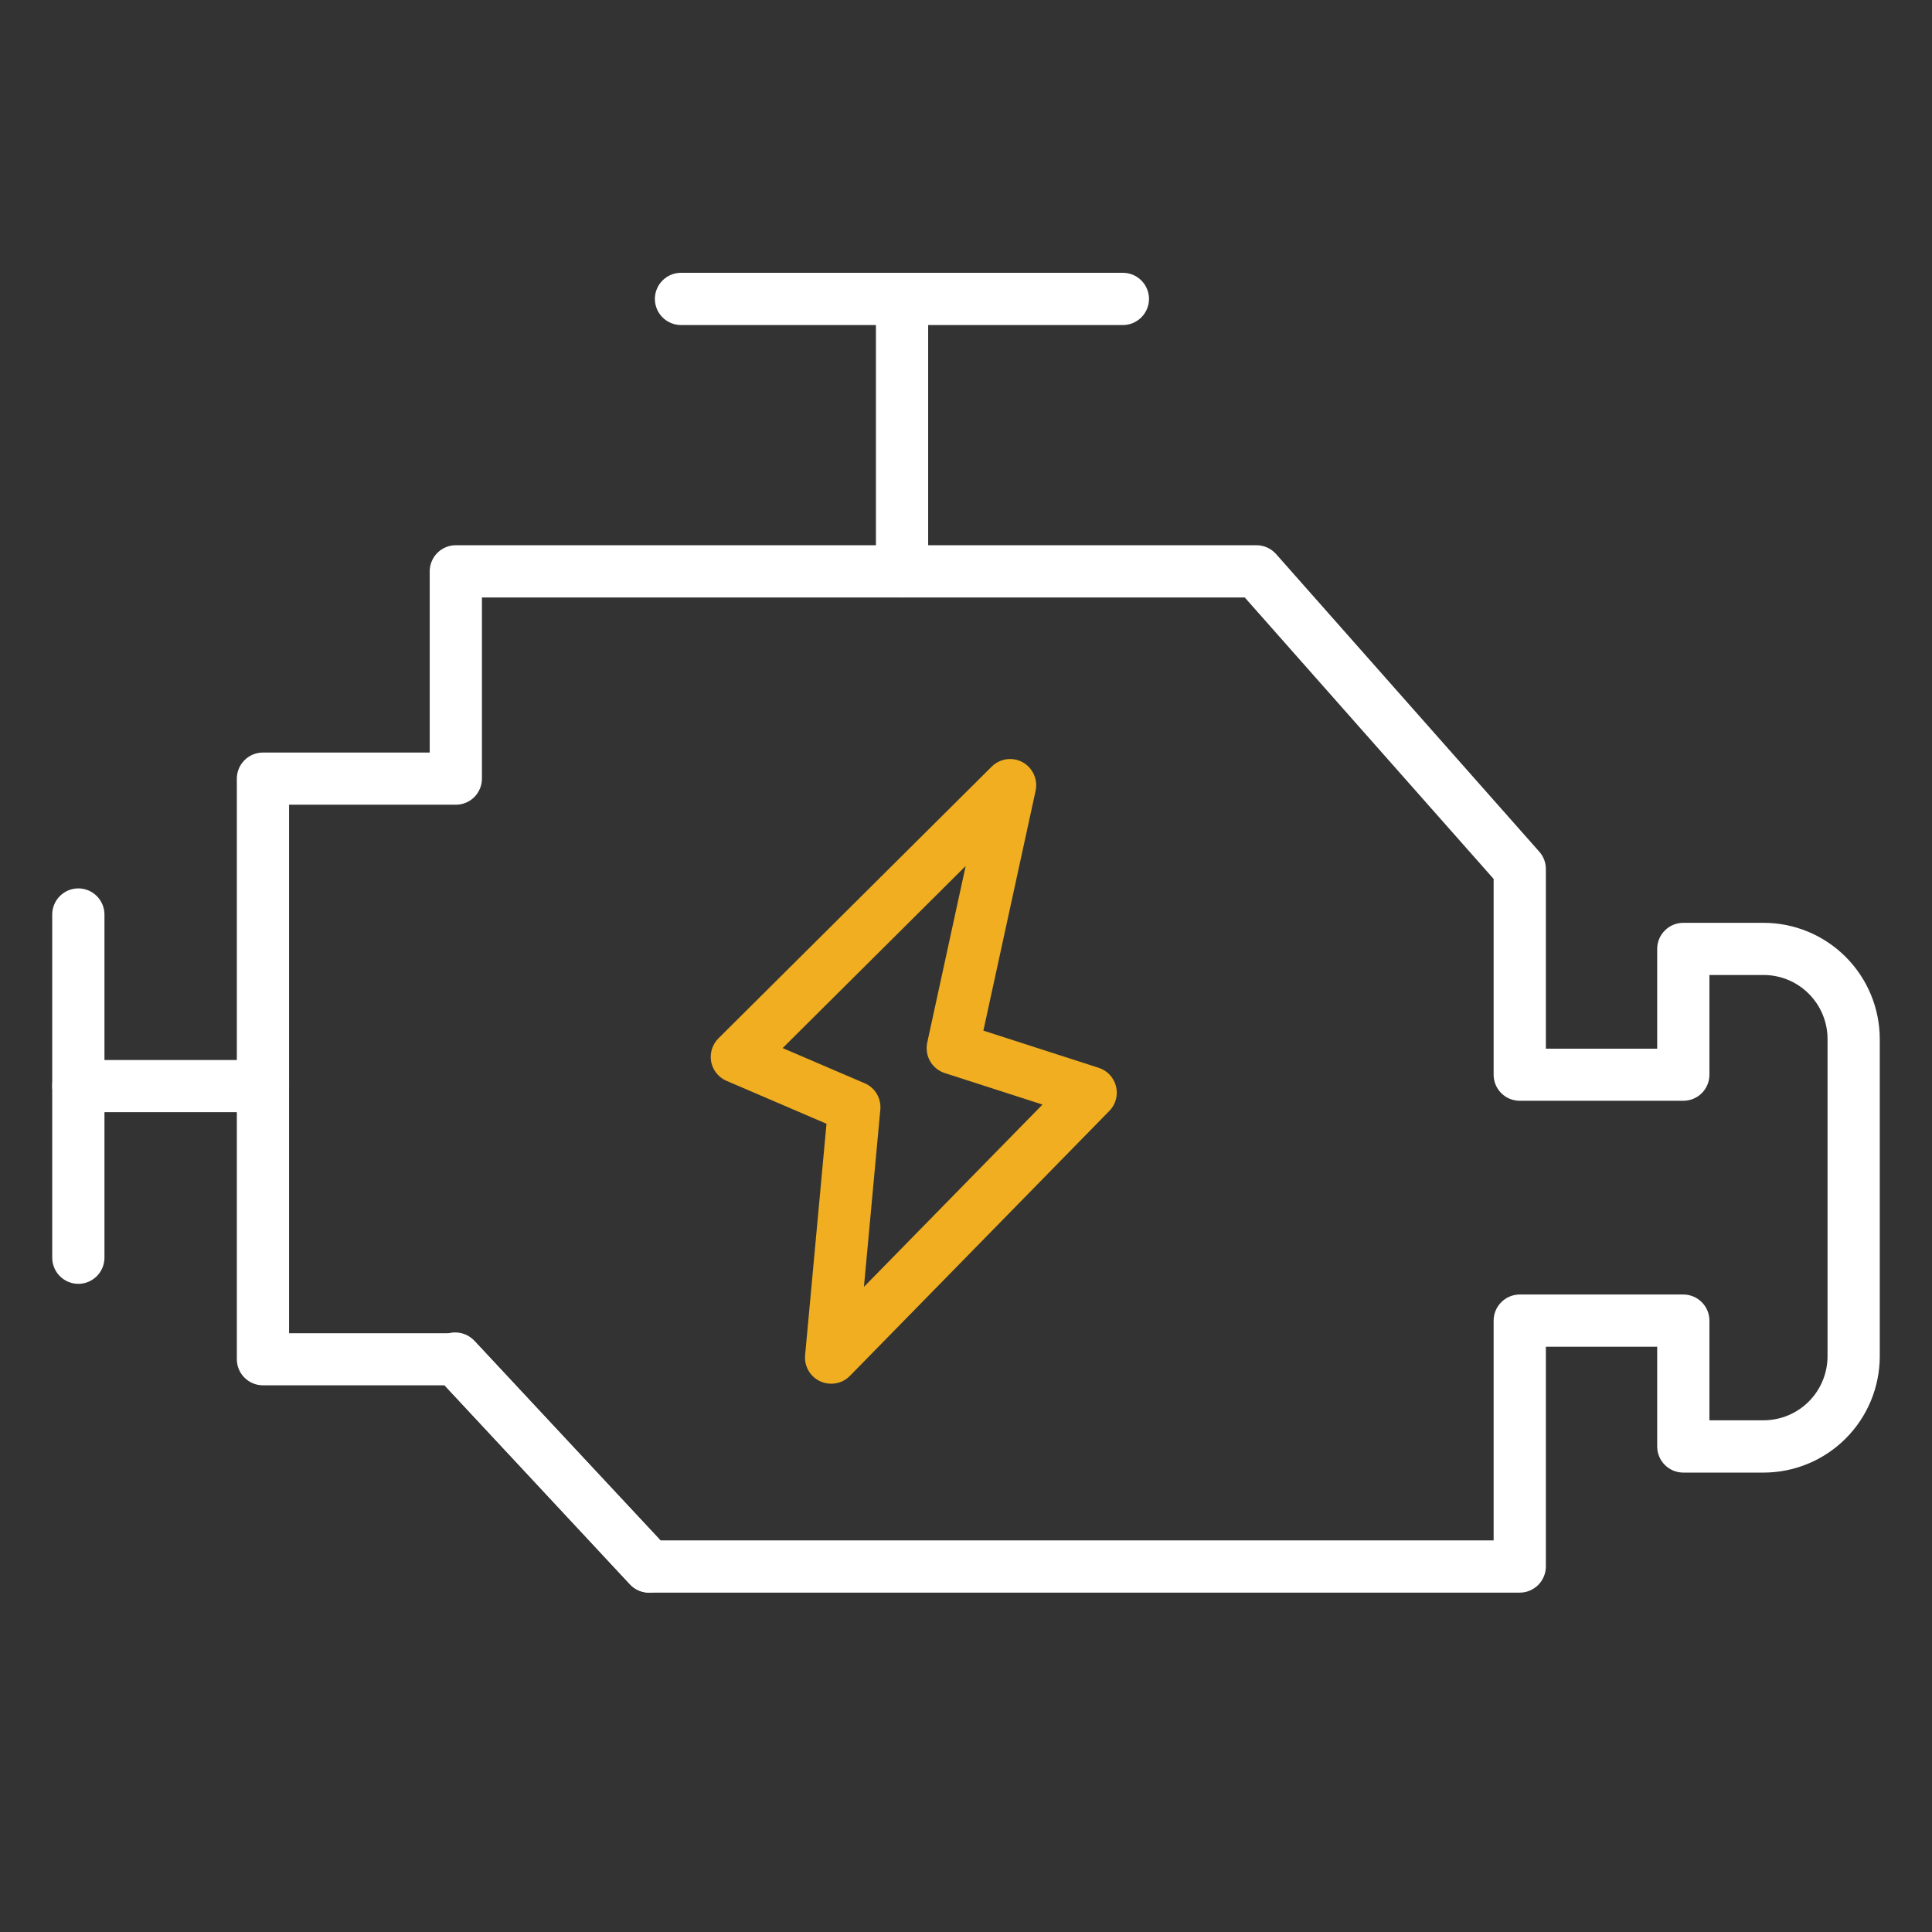<svg width="29" height="29" viewBox="0 0 29 29" fill="none" xmlns="http://www.w3.org/2000/svg">
<rect x="0" y="0" width="29" height="29" fill="#333333" stroke="none"/>
<path d="M9.743 23.906C9.689 23.906 9.636 23.895 9.586 23.873C9.537 23.852 9.492 23.82 9.456 23.781L6.556 20.669C6.519 20.632 6.489 20.588 6.47 20.539C6.45 20.49 6.44 20.438 6.441 20.385C6.442 20.333 6.454 20.281 6.475 20.233C6.496 20.185 6.527 20.142 6.566 20.106C6.604 20.07 6.65 20.042 6.699 20.024C6.748 20.006 6.801 19.998 6.853 20.001C6.906 20.004 6.957 20.017 7.005 20.04C7.052 20.063 7.094 20.096 7.129 20.135L10.029 23.247C10.081 23.303 10.115 23.372 10.128 23.448C10.141 23.523 10.132 23.6 10.101 23.67C10.071 23.74 10.021 23.799 9.957 23.841C9.893 23.883 9.819 23.905 9.743 23.906Z" fill="white"/>
<path d="M22.812 23.906H9.743C9.689 23.906 9.636 23.895 9.586 23.873C9.537 23.852 9.492 23.82 9.456 23.781L6.673 20.794H3.947C3.843 20.794 3.743 20.753 3.67 20.679C3.596 20.606 3.555 20.506 3.555 20.402V11.688C3.555 11.584 3.596 11.484 3.67 11.411C3.743 11.337 3.843 11.296 3.947 11.296H6.45V8.576C6.45 8.472 6.492 8.372 6.565 8.299C6.639 8.225 6.738 8.184 6.842 8.184H18.861C18.916 8.184 18.971 8.196 19.022 8.219C19.072 8.241 19.117 8.275 19.154 8.316L23.105 12.784C23.169 12.855 23.204 12.948 23.204 13.043V15.741H24.875V14.244C24.875 14.14 24.916 14.04 24.99 13.967C25.063 13.893 25.163 13.852 25.267 13.852H26.472C26.934 13.852 27.377 14.036 27.704 14.363C28.031 14.69 28.215 15.133 28.216 15.595V20.36C28.215 20.823 28.031 21.266 27.704 21.593C27.377 21.92 26.934 22.104 26.472 22.104H25.267C25.163 22.104 25.063 22.063 24.99 21.989C24.916 21.916 24.875 21.816 24.875 21.712V20.215H23.204V23.514C23.204 23.618 23.162 23.717 23.089 23.791C23.015 23.864 22.916 23.906 22.812 23.906ZM9.915 23.122H22.42V19.823C22.42 19.719 22.461 19.62 22.535 19.546C22.608 19.473 22.708 19.431 22.812 19.431H25.267C25.371 19.431 25.471 19.473 25.544 19.546C25.618 19.62 25.659 19.719 25.659 19.823V21.319H26.472C26.726 21.319 26.97 21.218 27.15 21.038C27.33 20.858 27.431 20.614 27.432 20.36V15.595C27.432 15.34 27.33 15.096 27.15 14.916C26.97 14.736 26.726 14.635 26.472 14.635H25.659V16.132C25.659 16.236 25.618 16.335 25.544 16.409C25.471 16.482 25.371 16.523 25.267 16.523H22.812C22.708 16.523 22.608 16.482 22.535 16.409C22.461 16.335 22.42 16.236 22.42 16.132V13.193L18.684 8.968H7.234V11.688C7.234 11.791 7.193 11.891 7.119 11.965C7.046 12.038 6.946 12.079 6.842 12.079H4.339V20.012H6.842C6.896 20.012 6.949 20.023 6.998 20.044C7.048 20.066 7.092 20.097 7.129 20.137L9.915 23.122Z" fill="white"/>
<path d="M13.54 8.968C13.436 8.968 13.336 8.927 13.263 8.853C13.189 8.78 13.148 8.68 13.148 8.576V4.487C13.148 4.383 13.189 4.283 13.263 4.21C13.336 4.136 13.436 4.095 13.54 4.095C13.644 4.095 13.743 4.136 13.817 4.21C13.89 4.283 13.932 4.383 13.932 4.487V8.577C13.931 8.681 13.89 8.78 13.816 8.854C13.743 8.927 13.643 8.968 13.54 8.968Z" fill="white"/>
<path d="M16.855 4.879H10.222C10.118 4.879 10.018 4.837 9.945 4.764C9.871 4.69 9.83 4.591 9.83 4.487C9.83 4.383 9.871 4.283 9.945 4.21C10.018 4.136 10.118 4.095 10.222 4.095H16.855C16.959 4.095 17.058 4.136 17.132 4.21C17.205 4.283 17.247 4.383 17.247 4.487C17.247 4.591 17.205 4.69 17.132 4.764C17.058 4.837 16.959 4.879 16.855 4.879Z" fill="white"/>
<path d="M3.947 16.694H1.176C1.072 16.694 0.972 16.653 0.899 16.58C0.825 16.506 0.784 16.407 0.784 16.302C0.784 16.199 0.825 16.099 0.899 16.025C0.972 15.952 1.072 15.911 1.176 15.911H3.947C4.051 15.911 4.151 15.952 4.224 16.025C4.298 16.099 4.339 16.199 4.339 16.302C4.339 16.407 4.298 16.506 4.224 16.58C4.151 16.653 4.051 16.694 3.947 16.694Z" fill="white"/>
<path d="M1.176 19.271C1.072 19.271 0.972 19.229 0.899 19.156C0.825 19.082 0.784 18.983 0.784 18.879V13.727C0.784 13.623 0.825 13.524 0.899 13.45C0.972 13.377 1.072 13.335 1.176 13.335C1.28 13.335 1.379 13.377 1.453 13.45C1.526 13.524 1.568 13.623 1.568 13.727V18.879C1.568 18.983 1.526 19.082 1.453 19.156C1.379 19.229 1.28 19.271 1.176 19.271Z" fill="white"/>
<path d="M12.477 20.77C12.422 20.77 12.368 20.759 12.318 20.737C12.268 20.715 12.223 20.683 12.186 20.643C12.149 20.603 12.121 20.555 12.104 20.503C12.086 20.452 12.08 20.397 12.085 20.342L12.406 16.868L10.906 16.224C10.847 16.199 10.795 16.16 10.755 16.11C10.714 16.06 10.687 16 10.675 15.938C10.663 15.874 10.667 15.809 10.686 15.748C10.705 15.687 10.738 15.631 10.784 15.586L14.885 11.508C14.945 11.448 15.023 11.409 15.107 11.397C15.19 11.385 15.276 11.401 15.35 11.441C15.424 11.482 15.483 11.546 15.518 11.623C15.553 11.7 15.563 11.786 15.545 11.869L14.761 15.47L16.492 16.028C16.556 16.049 16.613 16.085 16.659 16.134C16.704 16.183 16.736 16.242 16.752 16.307C16.768 16.372 16.768 16.44 16.75 16.504C16.733 16.569 16.699 16.628 16.652 16.675L12.757 20.653C12.72 20.69 12.677 20.72 12.629 20.74C12.581 20.76 12.529 20.77 12.477 20.77ZM11.748 15.732L12.979 16.26C13.055 16.292 13.119 16.348 13.161 16.419C13.203 16.491 13.222 16.573 13.214 16.656L12.968 19.316L15.648 16.58L14.181 16.107C14.088 16.077 14.01 16.014 13.961 15.929C13.913 15.845 13.898 15.745 13.918 15.65L14.495 12.999L11.748 15.732Z" fill="#F0AE20"/>
</svg>
